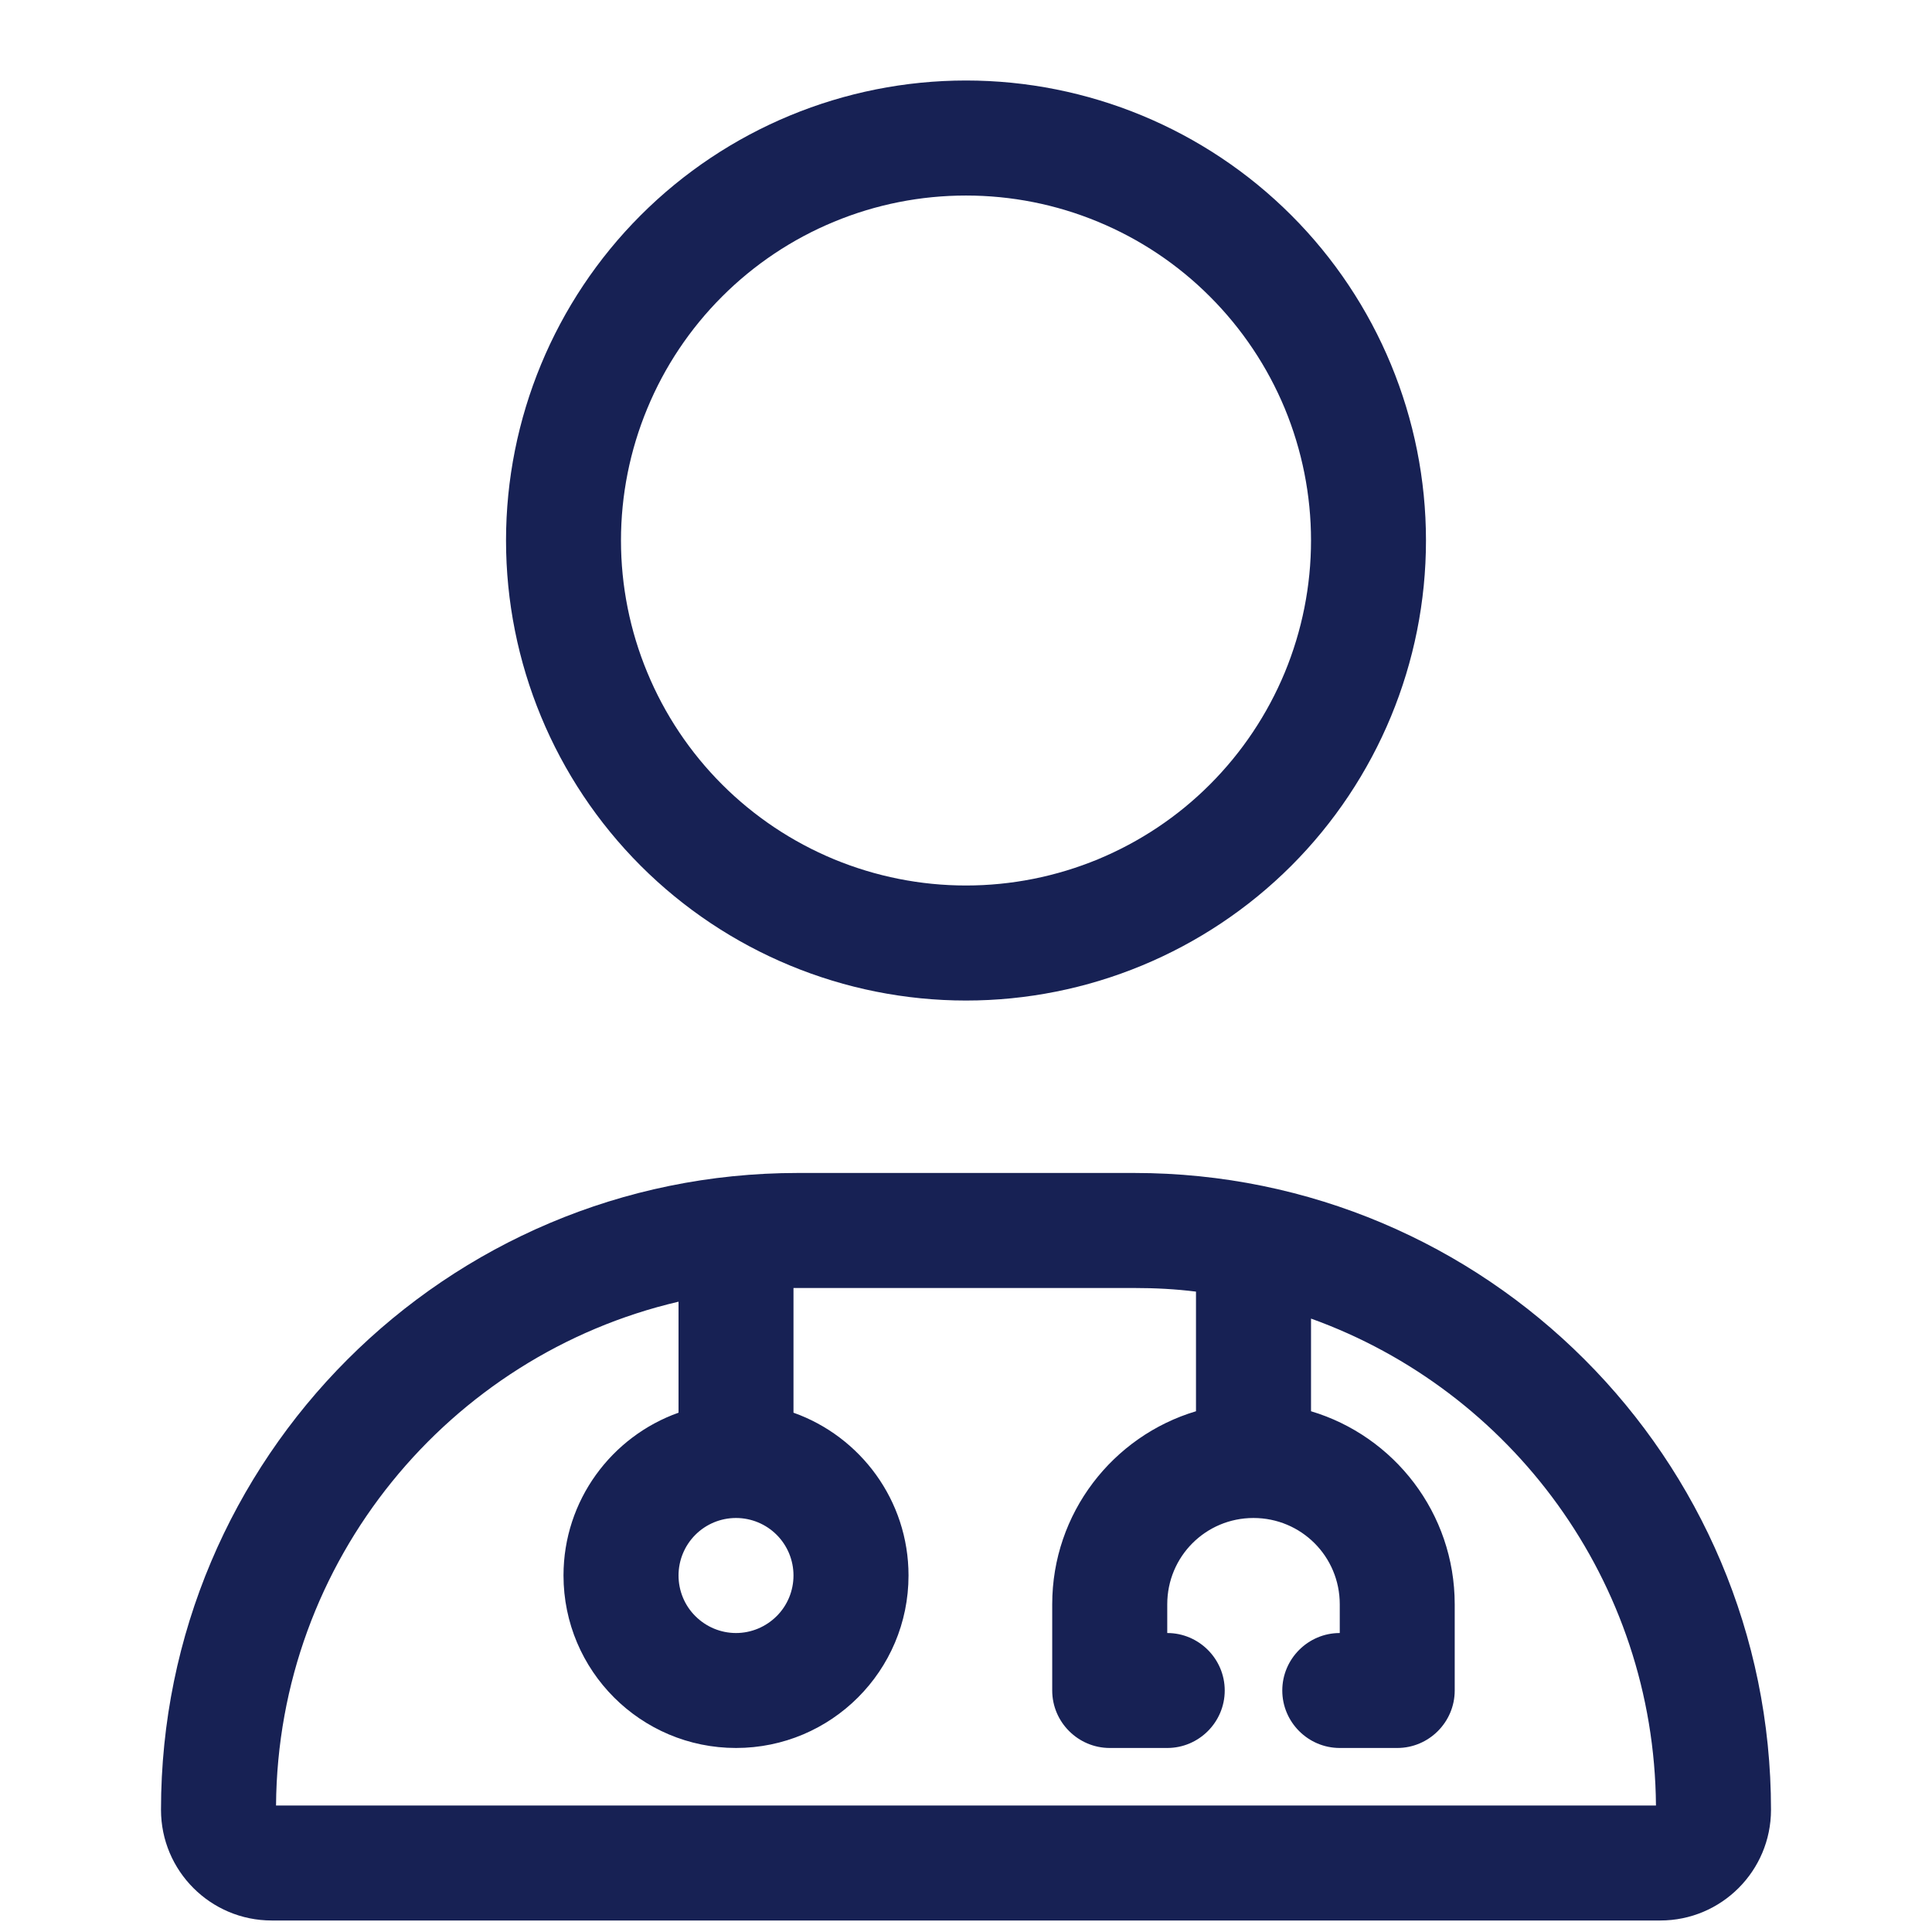 <svg width="24" height="24" viewBox="0 0 24 24" fill="none" xmlns="http://www.w3.org/2000/svg">
<path d="M12 2.429C12.563 2.429 13.12 2.539 13.64 2.755C14.16 2.97 14.633 3.286 15.03 3.684C15.428 4.082 15.744 4.554 15.96 5.074C16.175 5.594 16.286 6.151 16.286 6.714C16.286 7.277 16.175 7.834 15.96 8.354C15.744 8.874 15.428 9.347 15.03 9.745C14.633 10.143 14.16 10.458 13.64 10.674C13.12 10.889 12.563 11 12 11C11.437 11 10.88 10.889 10.36 10.674C9.84 10.458 9.368 10.143 8.97 9.745C8.572 9.347 8.256 8.874 8.041 8.354C7.825 7.834 7.714 7.277 7.714 6.714C7.714 6.151 7.825 5.594 8.041 5.074C8.256 4.554 8.572 4.082 8.97 3.684C9.368 3.286 9.84 2.97 10.36 2.755C10.88 2.539 11.437 2.429 12 2.429ZM6.286 6.714C6.286 8.23 6.888 9.683 7.959 10.755C9.031 11.826 10.485 12.429 12 12.429C13.515 12.429 14.969 11.826 16.041 10.755C17.112 9.683 17.714 8.23 17.714 6.714C17.714 5.199 17.112 3.745 16.041 2.674C14.969 1.602 13.515 1 12 1C10.485 1 9.031 1.602 7.959 2.674C6.888 3.745 6.286 5.199 6.286 6.714ZM8.429 19.571C8.429 19.382 8.504 19.2 8.638 19.066C8.772 18.932 8.953 18.857 9.143 18.857C9.332 18.857 9.514 18.932 9.648 19.066C9.782 19.2 9.857 19.382 9.857 19.571C9.857 19.761 9.782 19.943 9.648 20.076C9.514 20.21 9.332 20.286 9.143 20.286C8.953 20.286 8.772 20.21 8.638 20.076C8.504 19.943 8.429 19.761 8.429 19.571ZM9.857 17.549V16H9.911H14.089C14.348 16 14.603 16.013 14.857 16.045V17.531C13.826 17.839 13.071 18.795 13.071 19.929V21C13.071 21.393 13.393 21.714 13.786 21.714H14.5C14.893 21.714 15.214 21.393 15.214 21C15.214 20.607 14.893 20.286 14.5 20.286V19.929C14.5 19.335 14.978 18.857 15.571 18.857C16.165 18.857 16.643 19.335 16.643 19.929V20.286C16.25 20.286 15.929 20.607 15.929 21C15.929 21.393 16.25 21.714 16.643 21.714H17.357C17.75 21.714 18.071 21.393 18.071 21V19.929C18.071 18.795 17.317 17.839 16.286 17.531V16.38C18.768 17.272 20.549 19.638 20.571 22.429H3.429C3.451 19.384 5.58 16.835 8.429 16.17V17.549C7.598 17.844 7 18.638 7 19.571C7 20.755 7.96 21.714 9.143 21.714C10.326 21.714 11.286 20.755 11.286 19.571C11.286 18.638 10.688 17.844 9.857 17.549ZM9.911 14.571C5.54 14.571 2 18.112 2 22.482C2 23.241 2.616 23.857 3.375 23.857H20.625C21.384 23.857 22 23.241 22 22.482C22 18.112 18.46 14.571 14.089 14.571H9.911Z" fill="#172154"/>
</svg>
